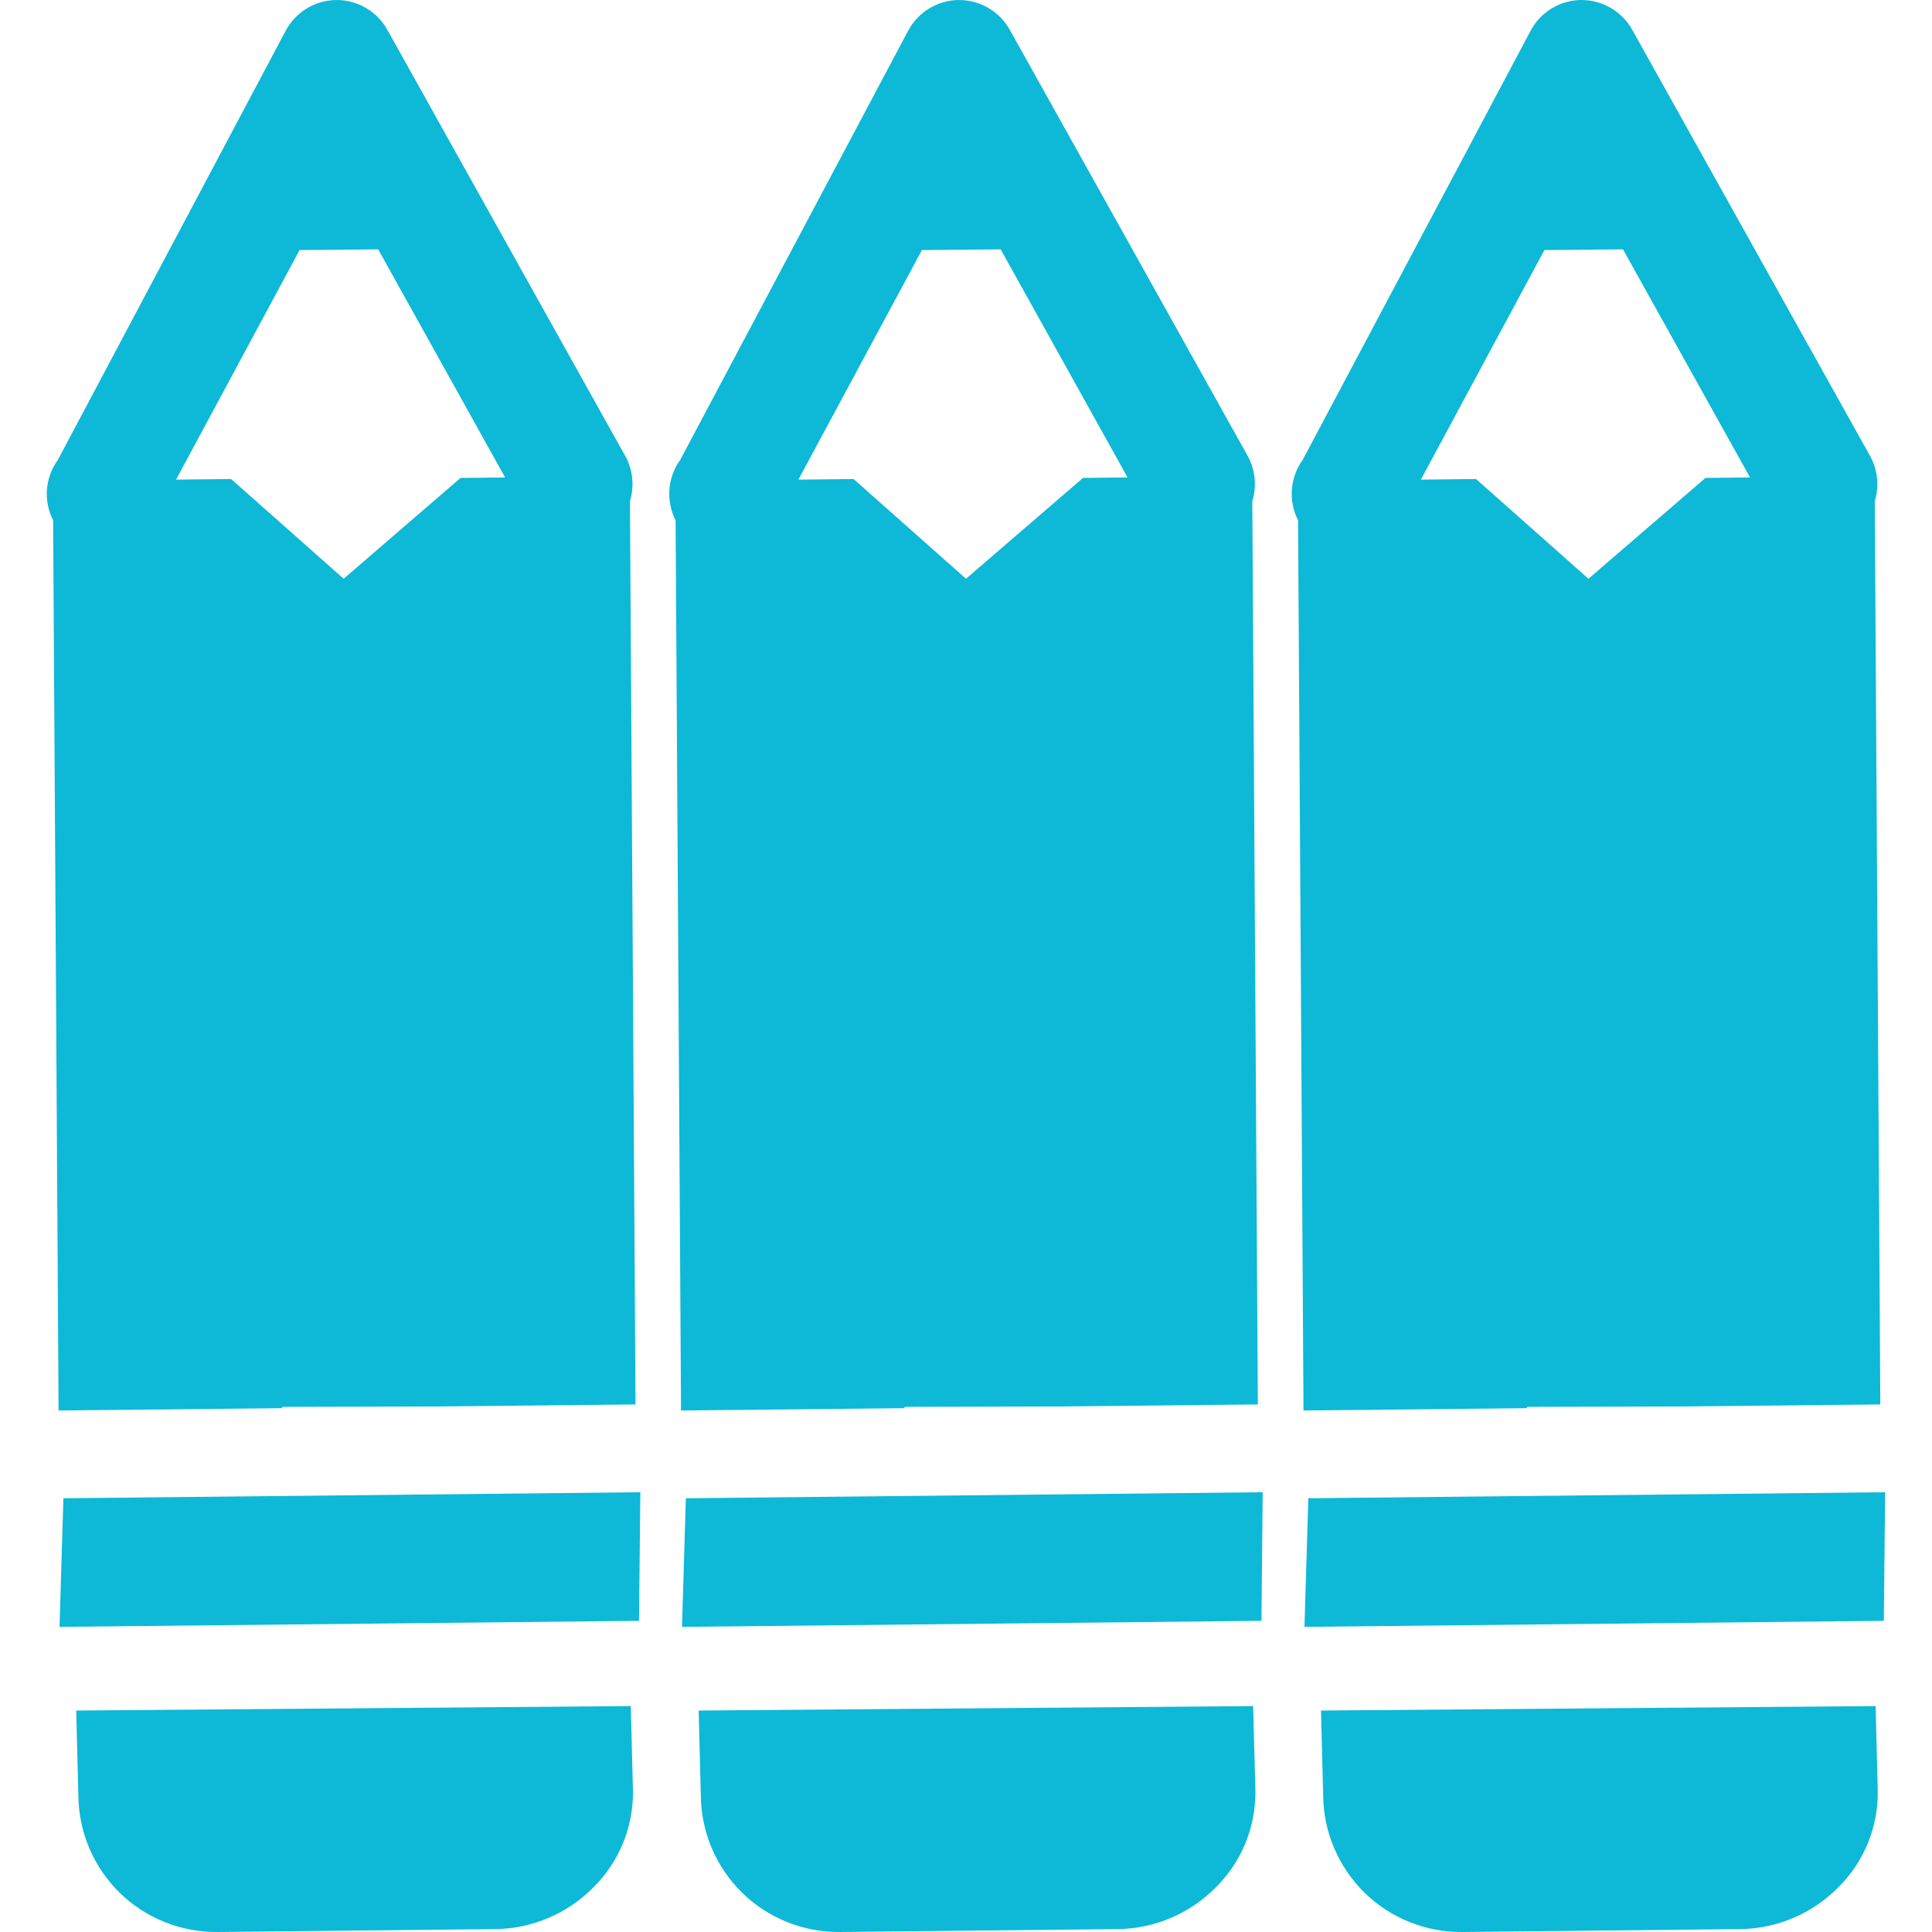 <svg xmlns="http://www.w3.org/2000/svg" style="isolation:isolate" width="16" height="16" viewBox="0 0 16 16">
 <path fill="#0db9d7" fill-rule="evenodd" d="M 4.914 15.631 C 5.126 15.421 5.245 15.134 5.242 14.835 L 5.224 14.129 L 0.631 14.166 L 0.649 14.872 C 0.652 15.174 0.775 15.463 0.991 15.675 C 1.207 15.886 1.499 16.003 1.801 16 L 4.103 15.976 C 4.408 15.972 4.699 15.848 4.914 15.631 L 4.914 15.631 L 4.914 15.631 Z M 5.292 13.423 L 5.303 12.358 L 0.525 12.408 L 0.493 13.473 L 5.292 13.423 L 5.292 13.423 L 5.292 13.423 Z M 4.183 3.954 L 3.814 3.958 L 2.846 4.793 L 1.914 3.967 L 1.458 3.972 L 2.481 2.071 L 3.132 2.065 L 4.183 3.954 L 4.183 3.954 L 4.183 3.954 Z M 10.068 15.631 C 10.281 15.421 10.399 15.134 10.397 14.835 L 10.378 14.129 L 5.786 14.166 L 5.804 14.872 C 5.807 15.174 5.93 15.463 6.146 15.675 C 6.362 15.886 6.653 16.003 6.956 16 L 9.258 15.976 C 9.563 15.972 9.854 15.848 10.068 15.631 L 10.068 15.631 L 10.068 15.631 Z M 10.447 13.423 L 10.457 12.358 L 5.68 12.408 L 5.648 13.473 L 10.447 13.423 L 10.447 13.423 L 10.447 13.423 Z M 9.338 3.954 L 8.969 3.958 L 8 4.793 L 7.069 3.967 L 6.612 3.972 L 7.635 2.071 L 8.287 2.065 L 9.338 3.954 L 9.338 3.954 L 9.338 3.954 Z M 5.263 11.631 L 5.217 4.151 C 5.257 4.02 5.24 3.878 5.169 3.76 L 3.21 0.251 C 3.125 0.095 2.962 -0.001 2.784 0 C 2.607 0.002 2.445 0.102 2.363 0.26 L 0.479 3.809 C 0.373 3.955 0.358 4.148 0.44 4.309 L 0.485 11.681 L 2.331 11.662 L 2.342 11.651 L 3.591 11.648 L 5.263 11.631 L 5.263 11.631 L 5.263 11.631 Z M 10.417 11.631 L 10.371 4.151 C 10.412 4.02 10.394 3.878 10.324 3.76 L 8.365 0.251 C 8.28 0.095 8.116 -0.001 7.939 0 C 7.761 0.002 7.6 0.102 7.518 0.26 L 5.633 3.809 C 5.528 3.955 5.513 4.148 5.595 4.309 L 5.64 11.681 L 7.486 11.662 L 7.496 11.651 L 8.745 11.648 L 10.417 11.631 L 10.417 11.631 L 10.417 11.631 Z M 15.223 15.631 C 15.436 15.421 15.554 15.134 15.551 14.835 L 15.533 14.129 L 10.94 14.166 L 10.958 14.872 C 10.961 15.174 11.085 15.463 11.301 15.675 C 11.517 15.886 11.808 16.003 12.111 16 L 14.412 15.976 C 14.717 15.972 15.009 15.848 15.223 15.631 L 15.223 15.631 Z M 15.601 13.423 L 15.612 12.358 L 10.835 12.408 L 10.803 13.473 L 15.601 13.423 L 15.601 13.423 Z M 14.493 3.954 L 14.124 3.958 L 13.155 4.793 L 12.224 3.967 L 11.767 3.972 L 12.79 2.071 L 13.441 2.065 L 14.493 3.954 L 14.493 3.954 Z M 15.572 11.631 L 15.526 4.151 C 15.566 4.02 15.549 3.878 15.478 3.76 L 13.52 0.251 C 13.435 0.095 13.271 -0.001 13.093 0 C 12.916 0.002 12.754 0.102 12.673 0.26 L 10.788 3.809 C 10.683 3.955 10.668 4.148 10.75 4.309 L 10.795 11.681 L 12.64 11.662 L 12.651 11.651 L 13.9 11.648 L 15.572 11.631 L 15.572 11.631 Z"/>
</svg>
